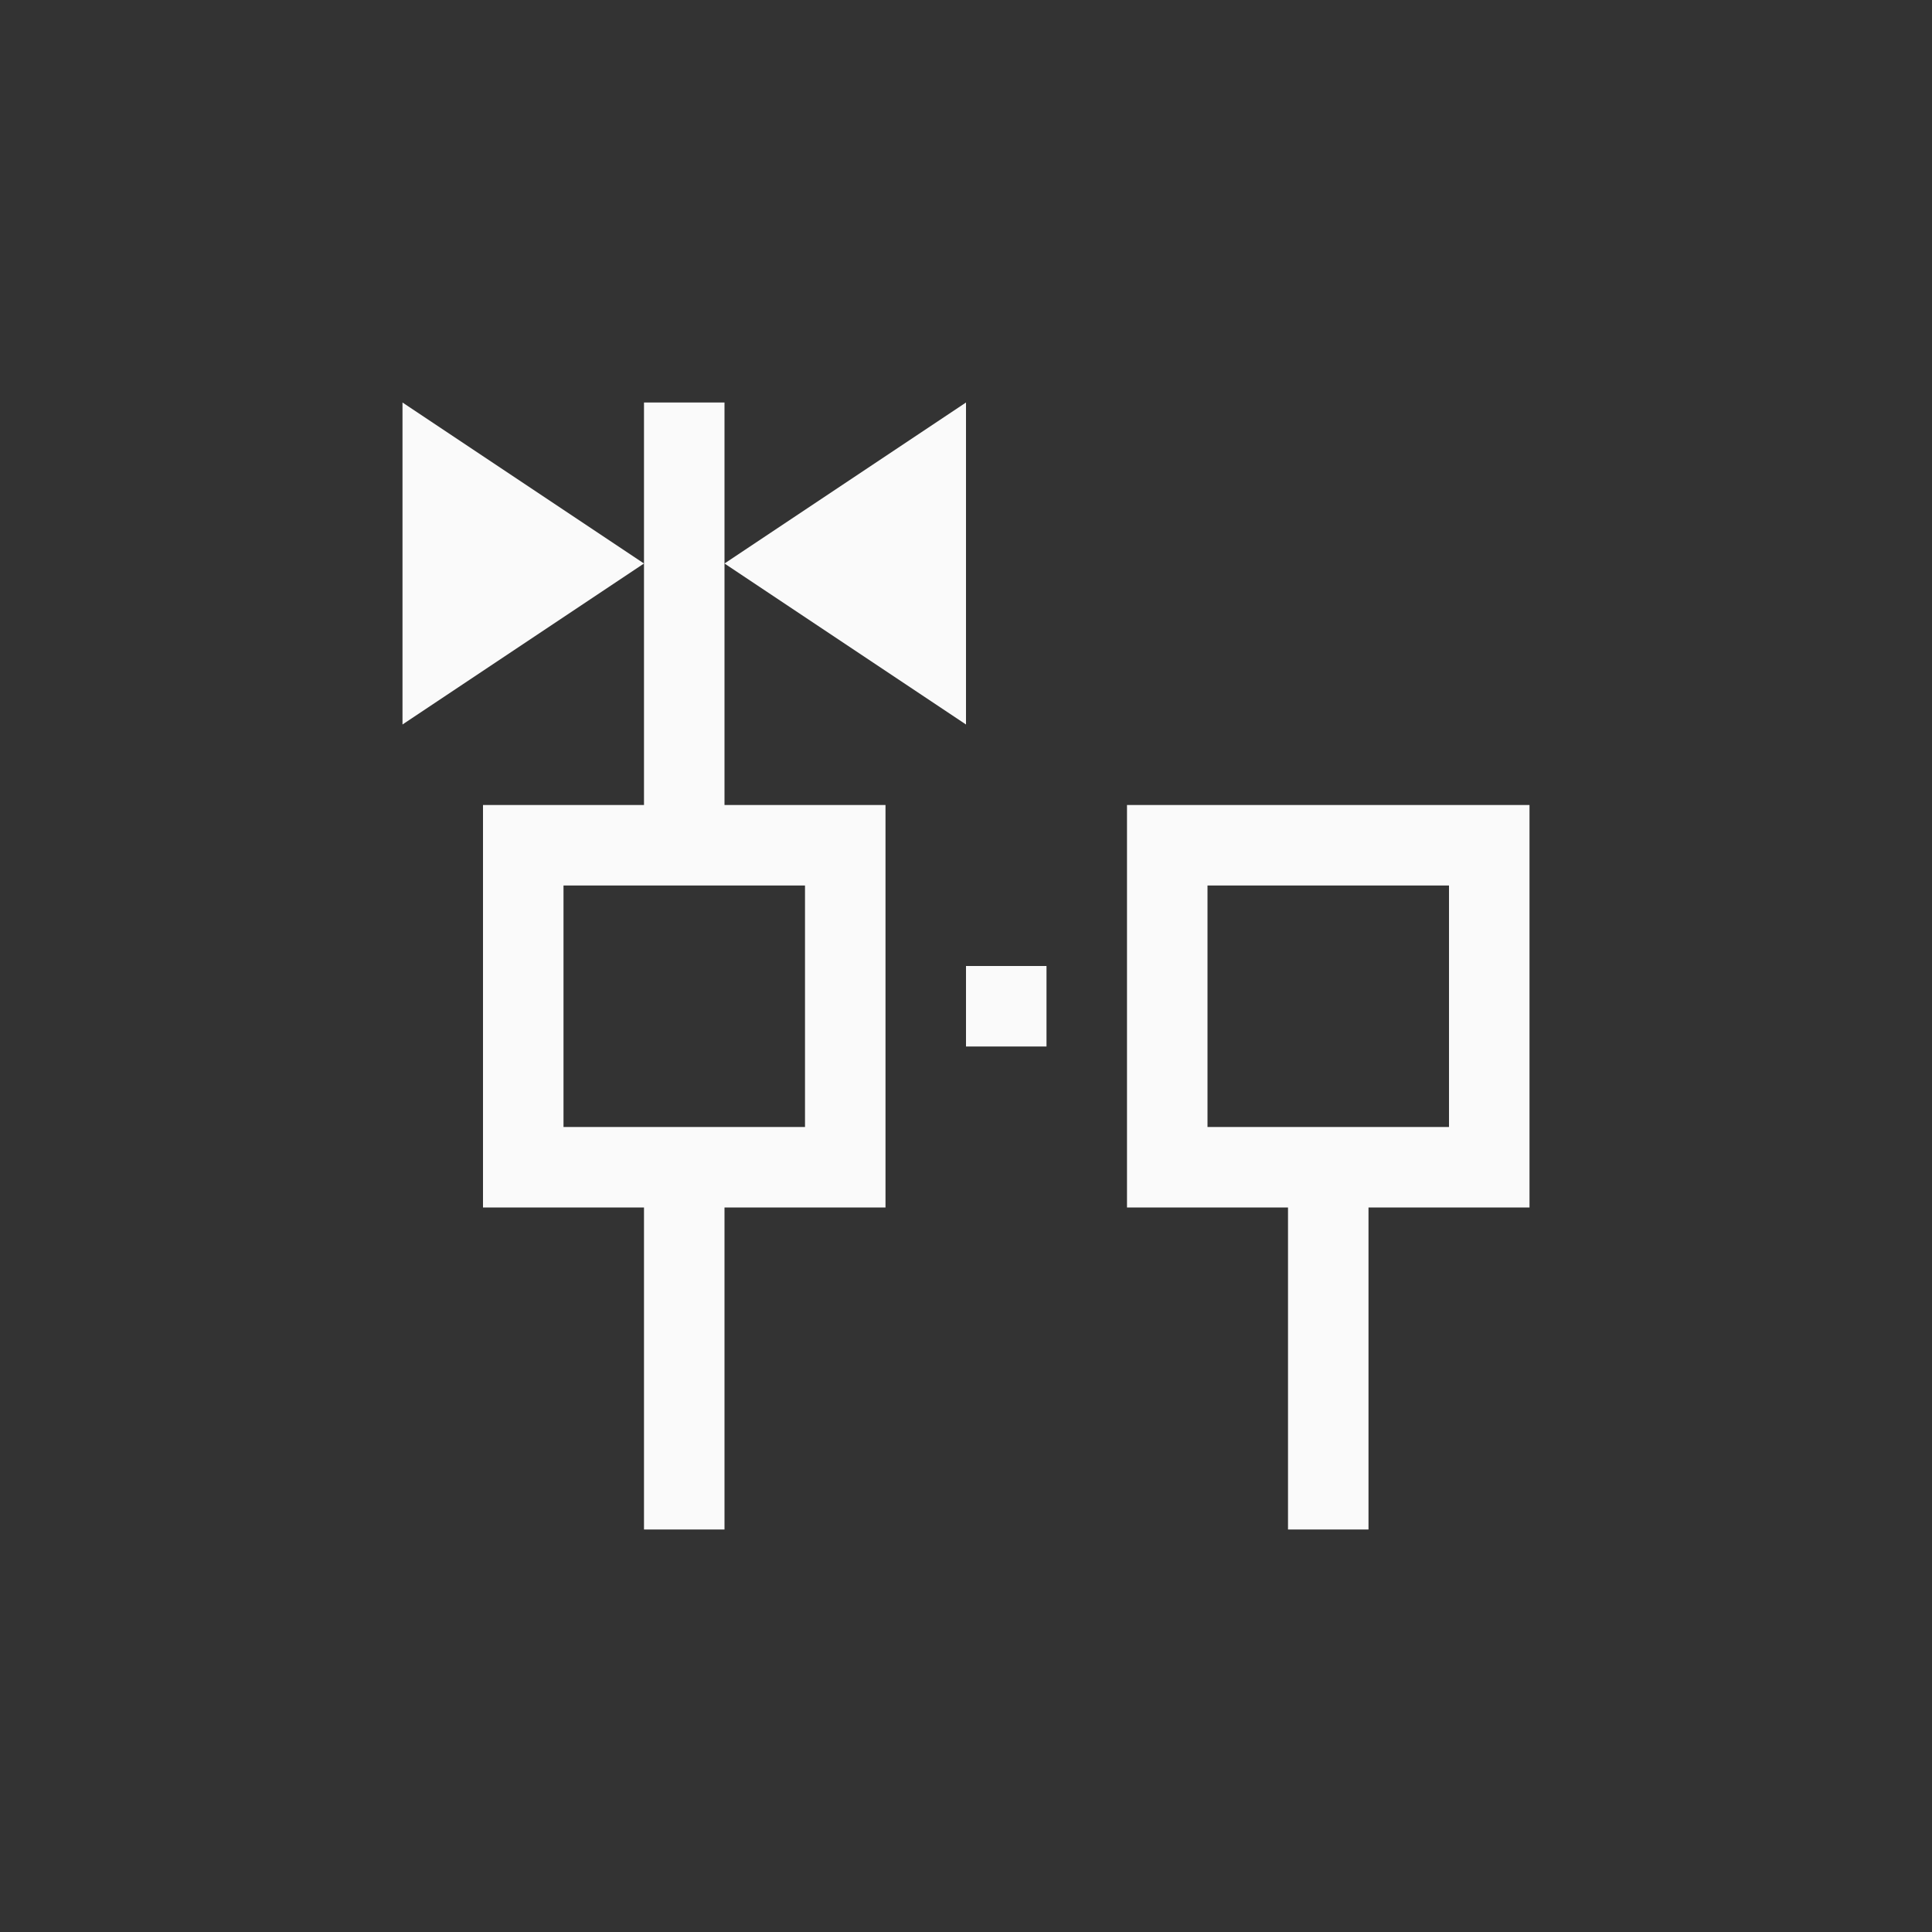 <?xml version="1.0" encoding="UTF-8"?>
<svg width="24px" height="24px" viewBox="0 0 24 24" version="1.1" xmlns="http://www.w3.org/2000/svg" xmlns:xlink="http://www.w3.org/1999/xlink">
    <rect x="0" y="0" width="24" height="24" fill="#333333" stroke="none"/>
    <!-- Generator: Sketch 51.3 (57544) - http://www.bohemiancoding.com/sketch -->
    <title>snap-guideline</title>
    <desc>Created with Sketch.</desc>
    <defs></defs>
    <g id="snap-guideline" stroke="none" stroke-width="1" fill="none" fill-rule="evenodd">
        <polygon id="Path" fill="#fafafa" fill-rule="nonzero" points="5 5 5 9 8 7"></polygon>
        <path d="M8,7 L8,5 L9,5 L9,7 L9,10 L11,10 L11,15 L9,15 L9,19 L8,19 L8,15 L6,15 L6,10 L8,10 L8,7 Z M7,11 L7,14 L10,14 L10,11 L7,11 Z" id="Combined-Shape" fill="#fafafa" fill-rule="nonzero"></path>
        <polygon id="Path" fill="#fafafa" fill-rule="nonzero" points="9 7 12 9 12 5"></polygon>
        <path d="M14,10 L19,10 L19,15 L17,15 L17,19 L16,19 L16,15 L14,15 L14,10 Z M15,11 L15,14 L18,14 L18,11 L15,11 Z" id="Combined-Shape" fill="#fafafa" fill-rule="nonzero"></path>
        <polygon id="Path" fill="#fafafa" fill-rule="nonzero" points="12 12 12 13 13 13 13 12"></polygon>
    </g>
</svg>